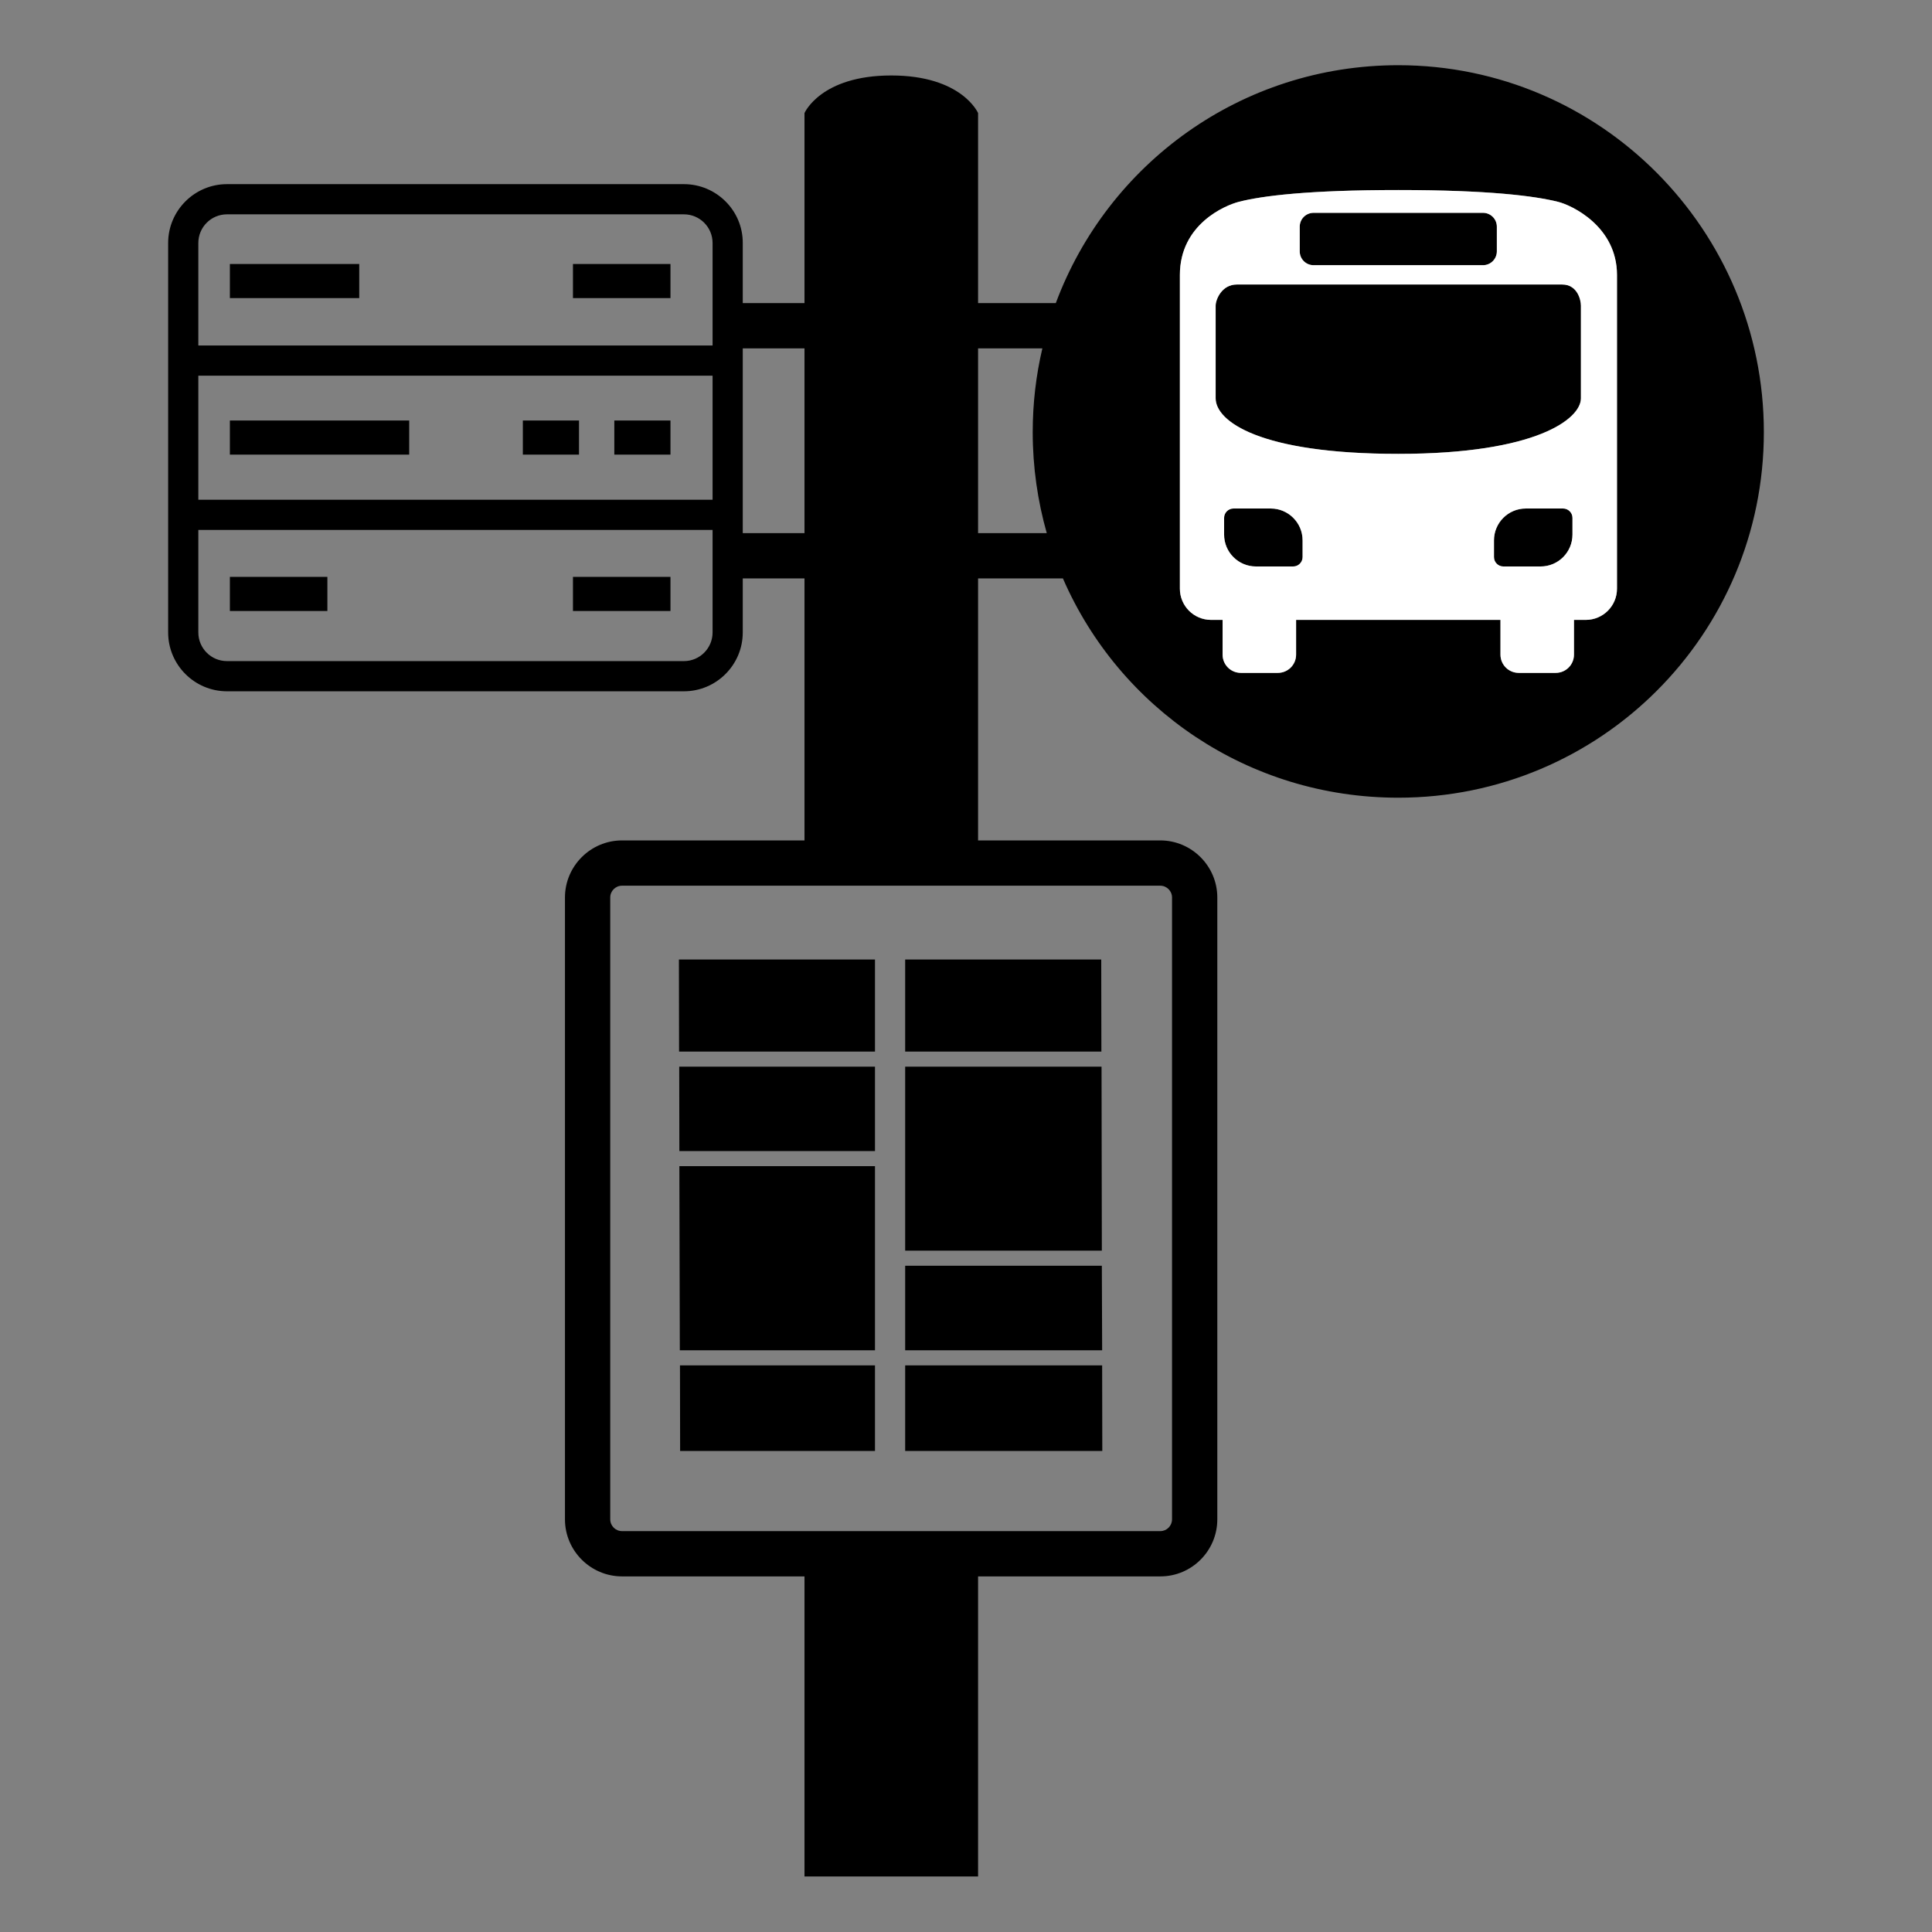 <svg viewBox="0 0 128 128" xmlns="http://www.w3.org/2000/svg">
  <rect x="0" y="0" width="128" height="128" fill="#808080" stroke="none"/>
  <g>
    <path d="M103.56,33.69h-2.47c-1.17,0-2.11,0.95-2.11,2.11v1.11c0,0.34,0.28,0.62,0.62,0.62h2.47c1.17,0,2.11-0.95,2.11-2.11v-1.11 C104.18,33.97,103.9,33.69,103.56,33.69z"/>
    <g>
      <path d="M84.19,33.69h-2.47c-0.34,0-0.62,0.28-0.62,0.62v1.11c0,1.17,0.95,2.11,2.11,2.11h2.47c0.34,0,0.62-0.28,0.62-0.62V35.8 C86.3,34.63,85.35,33.69,84.19,33.69z"/>
      <path d="M87.03,17.57h11.22c0.51,0,0.92-0.41,0.92-0.92v-1.63c0-0.51-0.41-0.92-0.92-0.92H87.03c-0.51,0-0.92,0.41-0.92,0.92v1.63 C86.11,17.16,86.52,17.57,87.03,17.57z"/>
      <path d="M103.5,18.85H81.94c-1,0-1.4,1-1.4,1.4c0,0,0,4.63,0,6.14s2.89,3.68,12.1,3.68c9.2,0,12.1-2.34,12.1-3.68 c0-1.34,0-6.14,0-6.14C104.74,19.86,104.5,18.85,103.5,18.85z"/>
      <path d="M92.64,4.32c-10.4,0-19.25,6.53-22.69,15.76H64.8V7.49c0,0-1.07-2.49-5.75-2.49S53.3,7.49,53.3,7.49v12.59h-4.09V16.1 c0.01-2.15-1.75-3.9-3.9-3.9H15.04c-2.15,0-3.9,1.75-3.9,3.9v25.8c0,2.15,1.75,3.9,3.9,3.9h30.27c2.15,0,3.9-1.75,3.9-3.9v-3.58 h4.09v17.36H41.21c-2.08,0-3.78,1.7-3.78,3.78v41.2c0,2.08,1.7,3.78,3.78,3.78H53.3v19.88h11.5v-19.88h12.08 c2.08,0,3.77-1.7,3.77-3.78v-41.2c0-2.08-1.7-3.78-3.78-3.78H64.8V38.32h5.62c3.73,8.59,12.26,14.53,22.22,14.53 c13.39,0,24.22-10.83,24.22-24.22S106.03,4.32,92.64,4.32z M47.21,41.9c0,1.05-0.85,1.9-1.9,1.9H15.04c-1.05,0-1.9-0.85-1.9-1.9 v-6.79h34.07V41.9z M47.21,33.11H13.14v-8.22h34.07V33.11z M47.21,22.89H13.14V16.1c0-1.05,0.85-1.9,1.9-1.9h30.27 c1.05,0,1.9,0.85,1.9,1.9V22.89z M49.21,35.32V23.08h4.09v12.24H49.21z M76.87,58.68c0.43,0,0.78,0.35,0.78,0.78v41.2 c0,0.43-0.35,0.78-0.77,0.78H41.21c-0.43,0-0.78-0.35-0.78-0.78v-41.2c0-0.43,0.35-0.78,0.78-0.78H76.87z M64.8,35.32V23.08h4.26 c-0.42,1.78-0.64,3.64-0.64,5.55c0,2.33,0.33,4.57,0.93,6.69H64.8z M107.13,39c0,1.15-0.93,2.07-2.07,2.07h-0.78v2.3 c0,0.67-0.54,1.21-1.21,1.21h-2.45c-0.67,0-1.21-0.54-1.21-1.21v-2.3H85.87v2.3c0,0.67-0.54,1.21-1.21,1.21h-2.45 c-0.67,0-1.21-0.54-1.21-1.21v-2.3h-0.76c-1.15,0-2.07-0.93-2.07-2.07c0,0,0-17.41,0-20.78c0-3.37,3.01-4.62,3.91-4.85 c1.52-0.39,4.55-0.78,10.57-0.78c6.02,0,9.05,0.4,10.57,0.78c0.9,0.22,3.91,1.62,3.91,4.85C107.13,21.45,107.13,39,107.13,39z"/>
      <path d="M103.22,13.37c-1.52-0.38-4.55-0.78-10.57-0.78c-6.02,0-9.05,0.39-10.57,0.78 c-0.9,0.23-3.91,1.48-3.91,4.85c0,3.37,0,20.78,0,20.78c0,1.14,0.92,2.07,2.07,2.07H81v2.3c0,0.67,0.54,1.21,1.21,1.21h2.45 c0.67,0,1.21-0.54,1.21-1.21v-2.3h13.54v2.3c0,0.67,0.54,1.21,1.21,1.21h2.45c0.67,0,1.21-0.54,1.21-1.21v-2.3h0.78 c1.14,0,2.07-0.92,2.07-2.07c0,0,0-17.55,0-20.78C107.13,14.99,104.12,13.59,103.22,13.37z M86.11,15.02 c0-0.51,0.41-0.92,0.92-0.92h11.22c0.51,0,0.92,0.41,0.92,0.92v1.63c0,0.51-0.41,0.92-0.92,0.92H87.03 c-0.51,0-0.92-0.41-0.92-0.92V15.02z M86.3,36.91c0,0.34-0.28,0.62-0.62,0.62h-2.47c-1.16,0-2.11-0.94-2.11-2.11v-1.11 c0-0.34,0.28-0.62,0.62-0.62h2.47c1.16,0,2.11,0.94,2.11,2.11V36.91z M104.18,35.42c0,1.16-0.94,2.11-2.11,2.11H99.6 c-0.34,0-0.62-0.28-0.62-0.62V35.8c0-1.16,0.94-2.11,2.11-2.11h2.47c0.34,0,0.62,0.28,0.62,0.62V35.42z M104.74,26.39 c0,1.34-2.9,3.68-12.1,3.68c-9.21,0-12.1-2.17-12.1-3.68s0-6.14,0-6.14c0-0.4,0.4-1.4,1.4-1.4h21.56c1,0,1.24,1.01,1.24,1.4 C104.74,20.25,104.74,25.05,104.74,26.39z" fill="#FFFFFF"/>
      <polygon enable-background="new " points="73.02,89.46 73,83.86 59.97,83.86 59.97,89.46 "/>
      <polygon enable-background="new " points="57.97,89.46 45.04,89.46 45.01,77.26 57.97,77.26 "/>
      <path d="M73,82.86l-0.02-12.19H59.97v12.19H73z" enable-background="new "/>
      <polygon enable-background="new " points="59.97,90.46 59.97,96.13 73.03,96.13 73.02,90.46 "/>
      <polygon enable-background="new " points="45,70.67 45.01,76.26 57.97,76.26 57.97,70.67 "/>
      <polygon enable-background="new " points="57.97,90.46 45.05,90.46 45.06,96.13 57.97,96.13 "/>
      <polygon enable-background="new " points="59.97,63.57 59.97,69.67 72.97,69.67 72.96,63.57 "/>
      <polygon enable-background="new " points="57.97,63.57 57.97,69.67 44.99,69.67 44.98,63.57 "/>
      <rect height="2.26" width="8.57" x="15.23" y="17.49"/>
      <rect height="2.26" width="6.46" x="15.23" y="38.22"/>
      <rect height="2.26" width="6.46" x="37.96" y="38.22"/>
      <rect height="2.26" width="6.46" x="37.96" y="17.49"/>
      <rect height="2.26" width="3.72" x="34.64" y="27.86"/>
      <rect height="2.26" width="3.72" x="40.7" y="27.86"/>
      <rect height="2.26" width="11.88" x="15.23" y="27.86"/>
    </g>
  </g>
</svg>